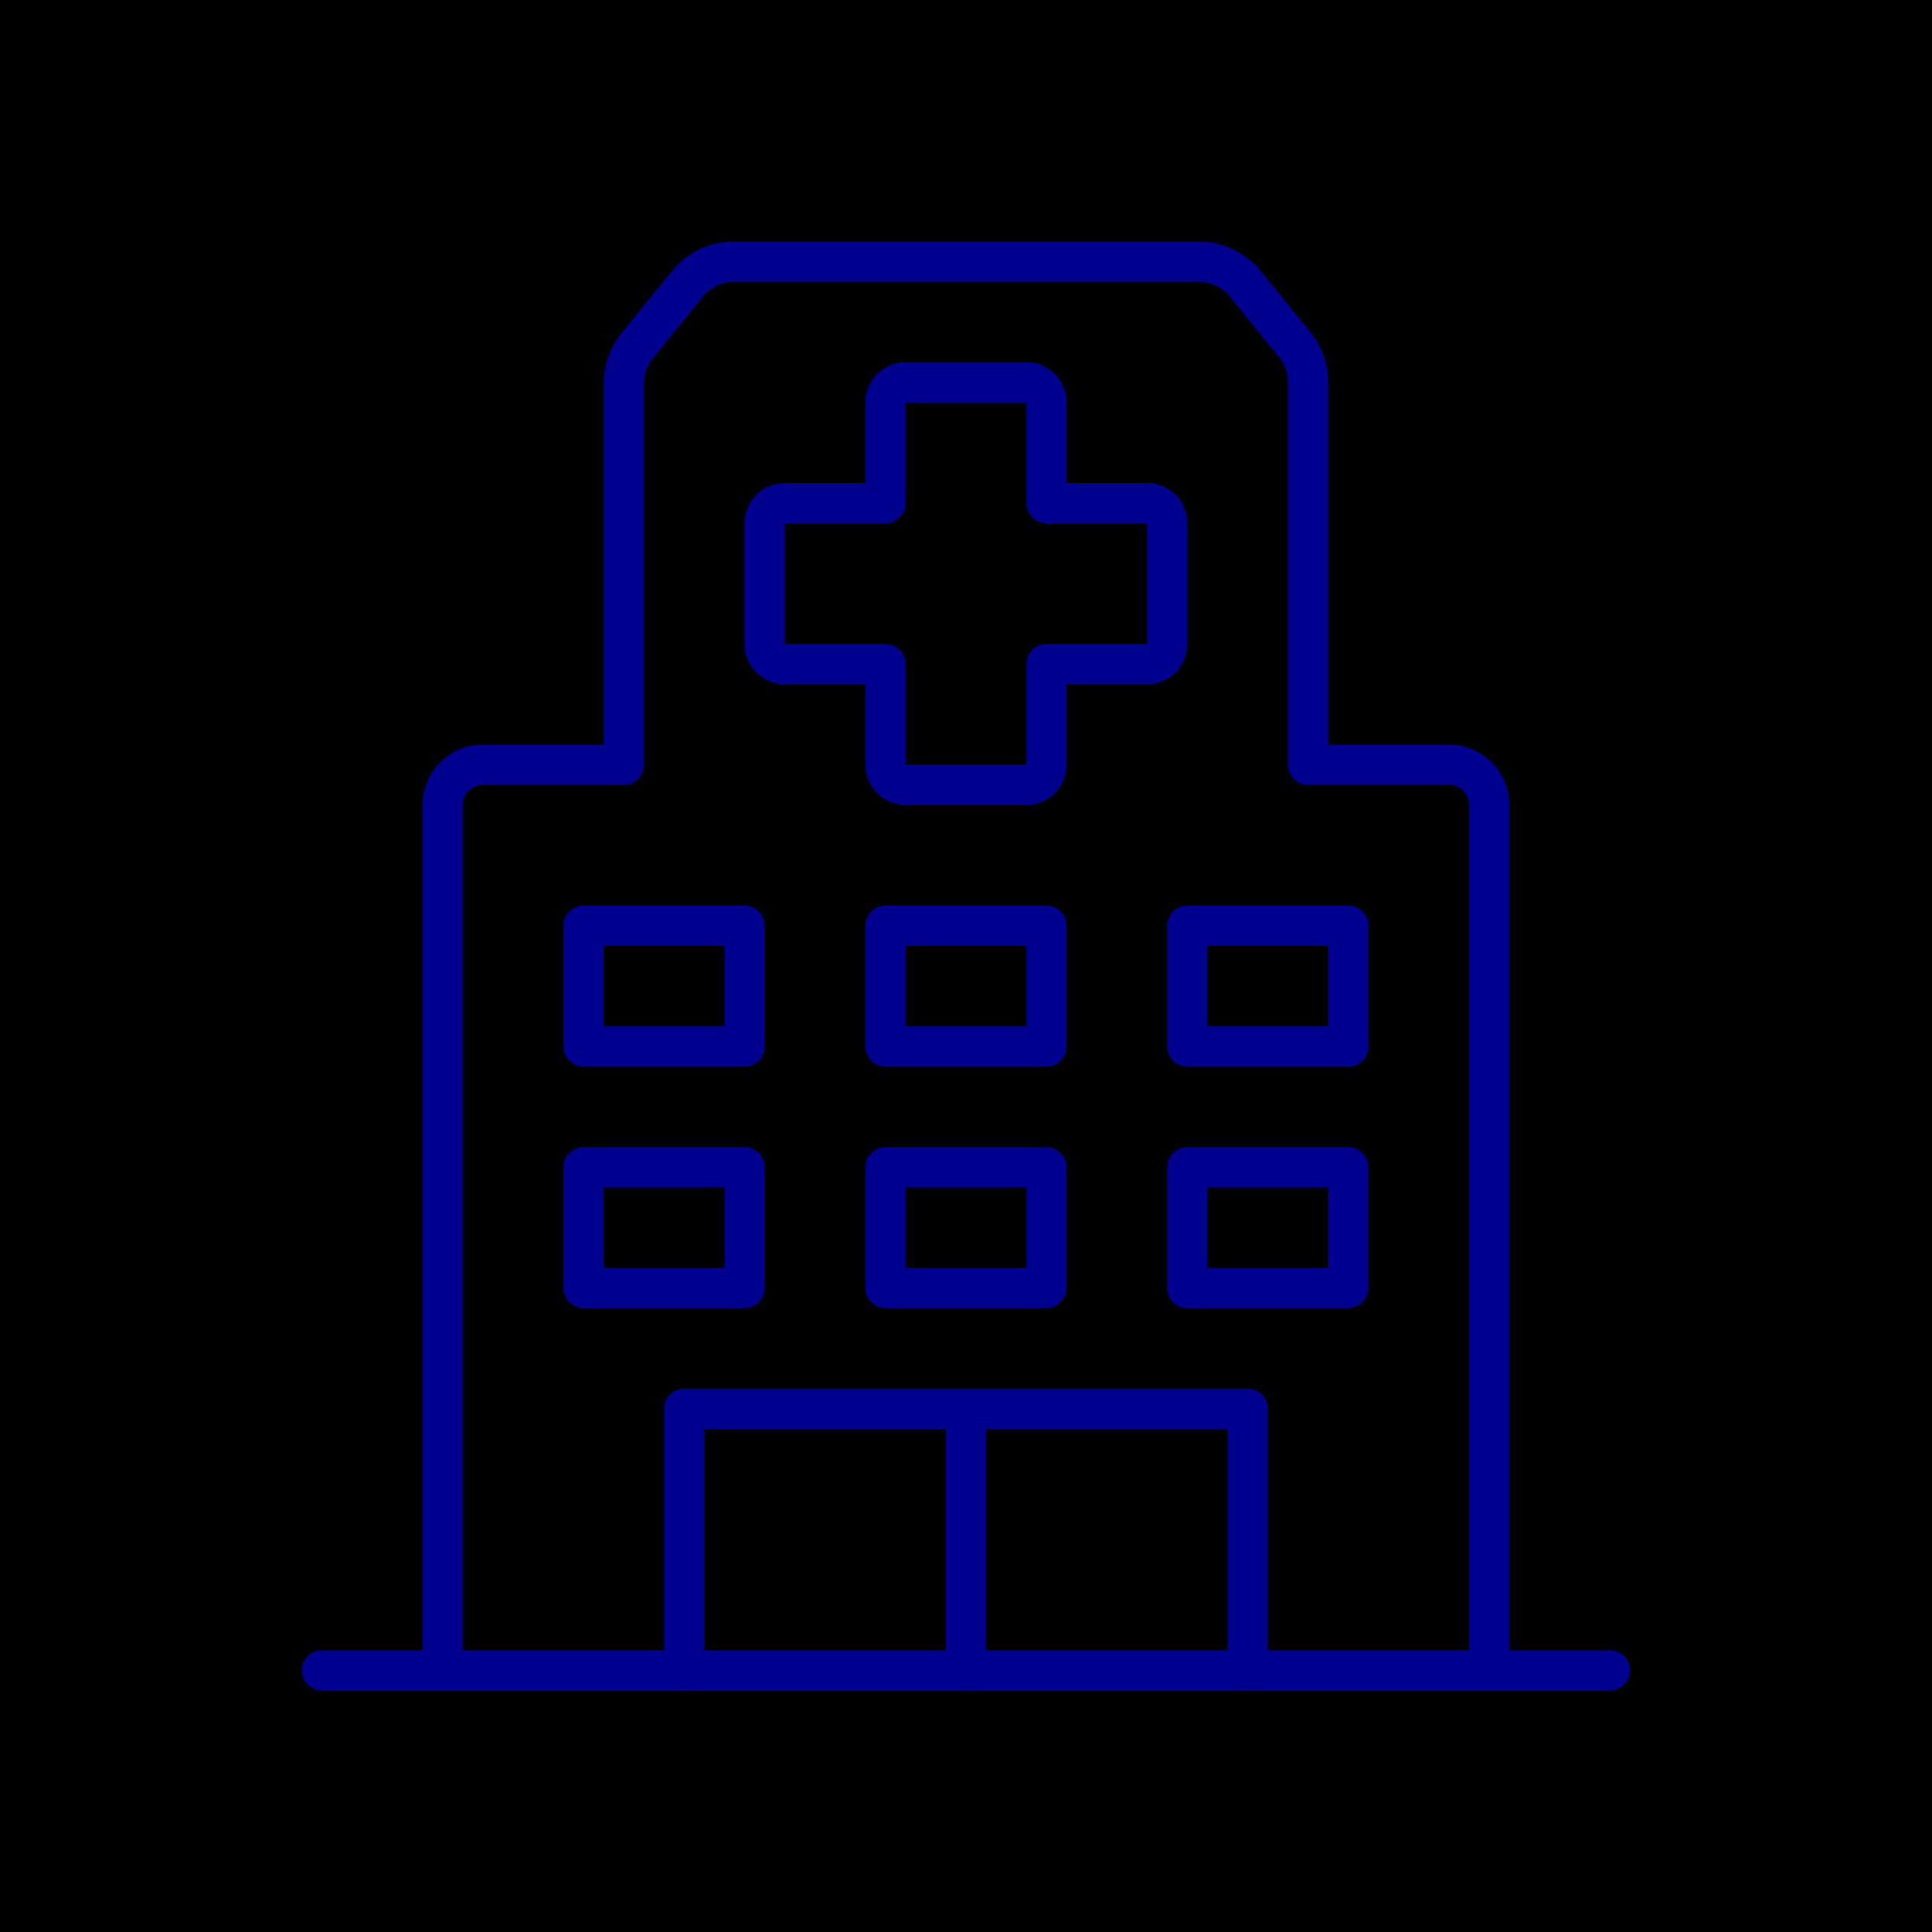 <svg xmlns="http://www.w3.org/2000/svg" viewBox="0 0 96 96"><defs><style>.cls-2{fill:none;stroke:#00008f;stroke-linecap:round;stroke-linejoin:round;stroke-width:2px}</style></defs><g id="Layer_2" ><g id="icons"><path fill="currentColor" d="M0 0h96v96H0z"/><path class="cls-2" d="M57 25h-5v-5a1 1 0 0 0-1-1h-6a1 1 0 0 0-1 1v5h-5a1 1 0 0 0-1 1v6a1 1 0 0 0 1 1h5v5a1 1 0 0 0 1 1h6a1 1 0 0 0 1-1v-5h5a1 1 0 0 0 1-1v-6a1 1 0 0 0-1-1z"/><path class="cls-2" d="M65 38h7a2 2 0 0 1 2 2v43H22V40a2 2 0 0 1 2-2h7V19.05a3 3 0 0 1 .66-1.87l2.44-3A3 3 0 0 1 36.44 13h23.12a3 3 0 0 1 2.34 1.13l2.44 3a3 3 0 0 1 .66 1.92zM23 83h-7M80 83h-7"/><path class="cls-2" d="M44 58h8v6h-8zM59 58h8v6h-8zM29 58h8v6h-8zM44 46h8v6h-8zM59 46h8v6h-8zM29 46h8v6h-8zM34 83V70h28v13M48 70v13"/></g></g></svg>